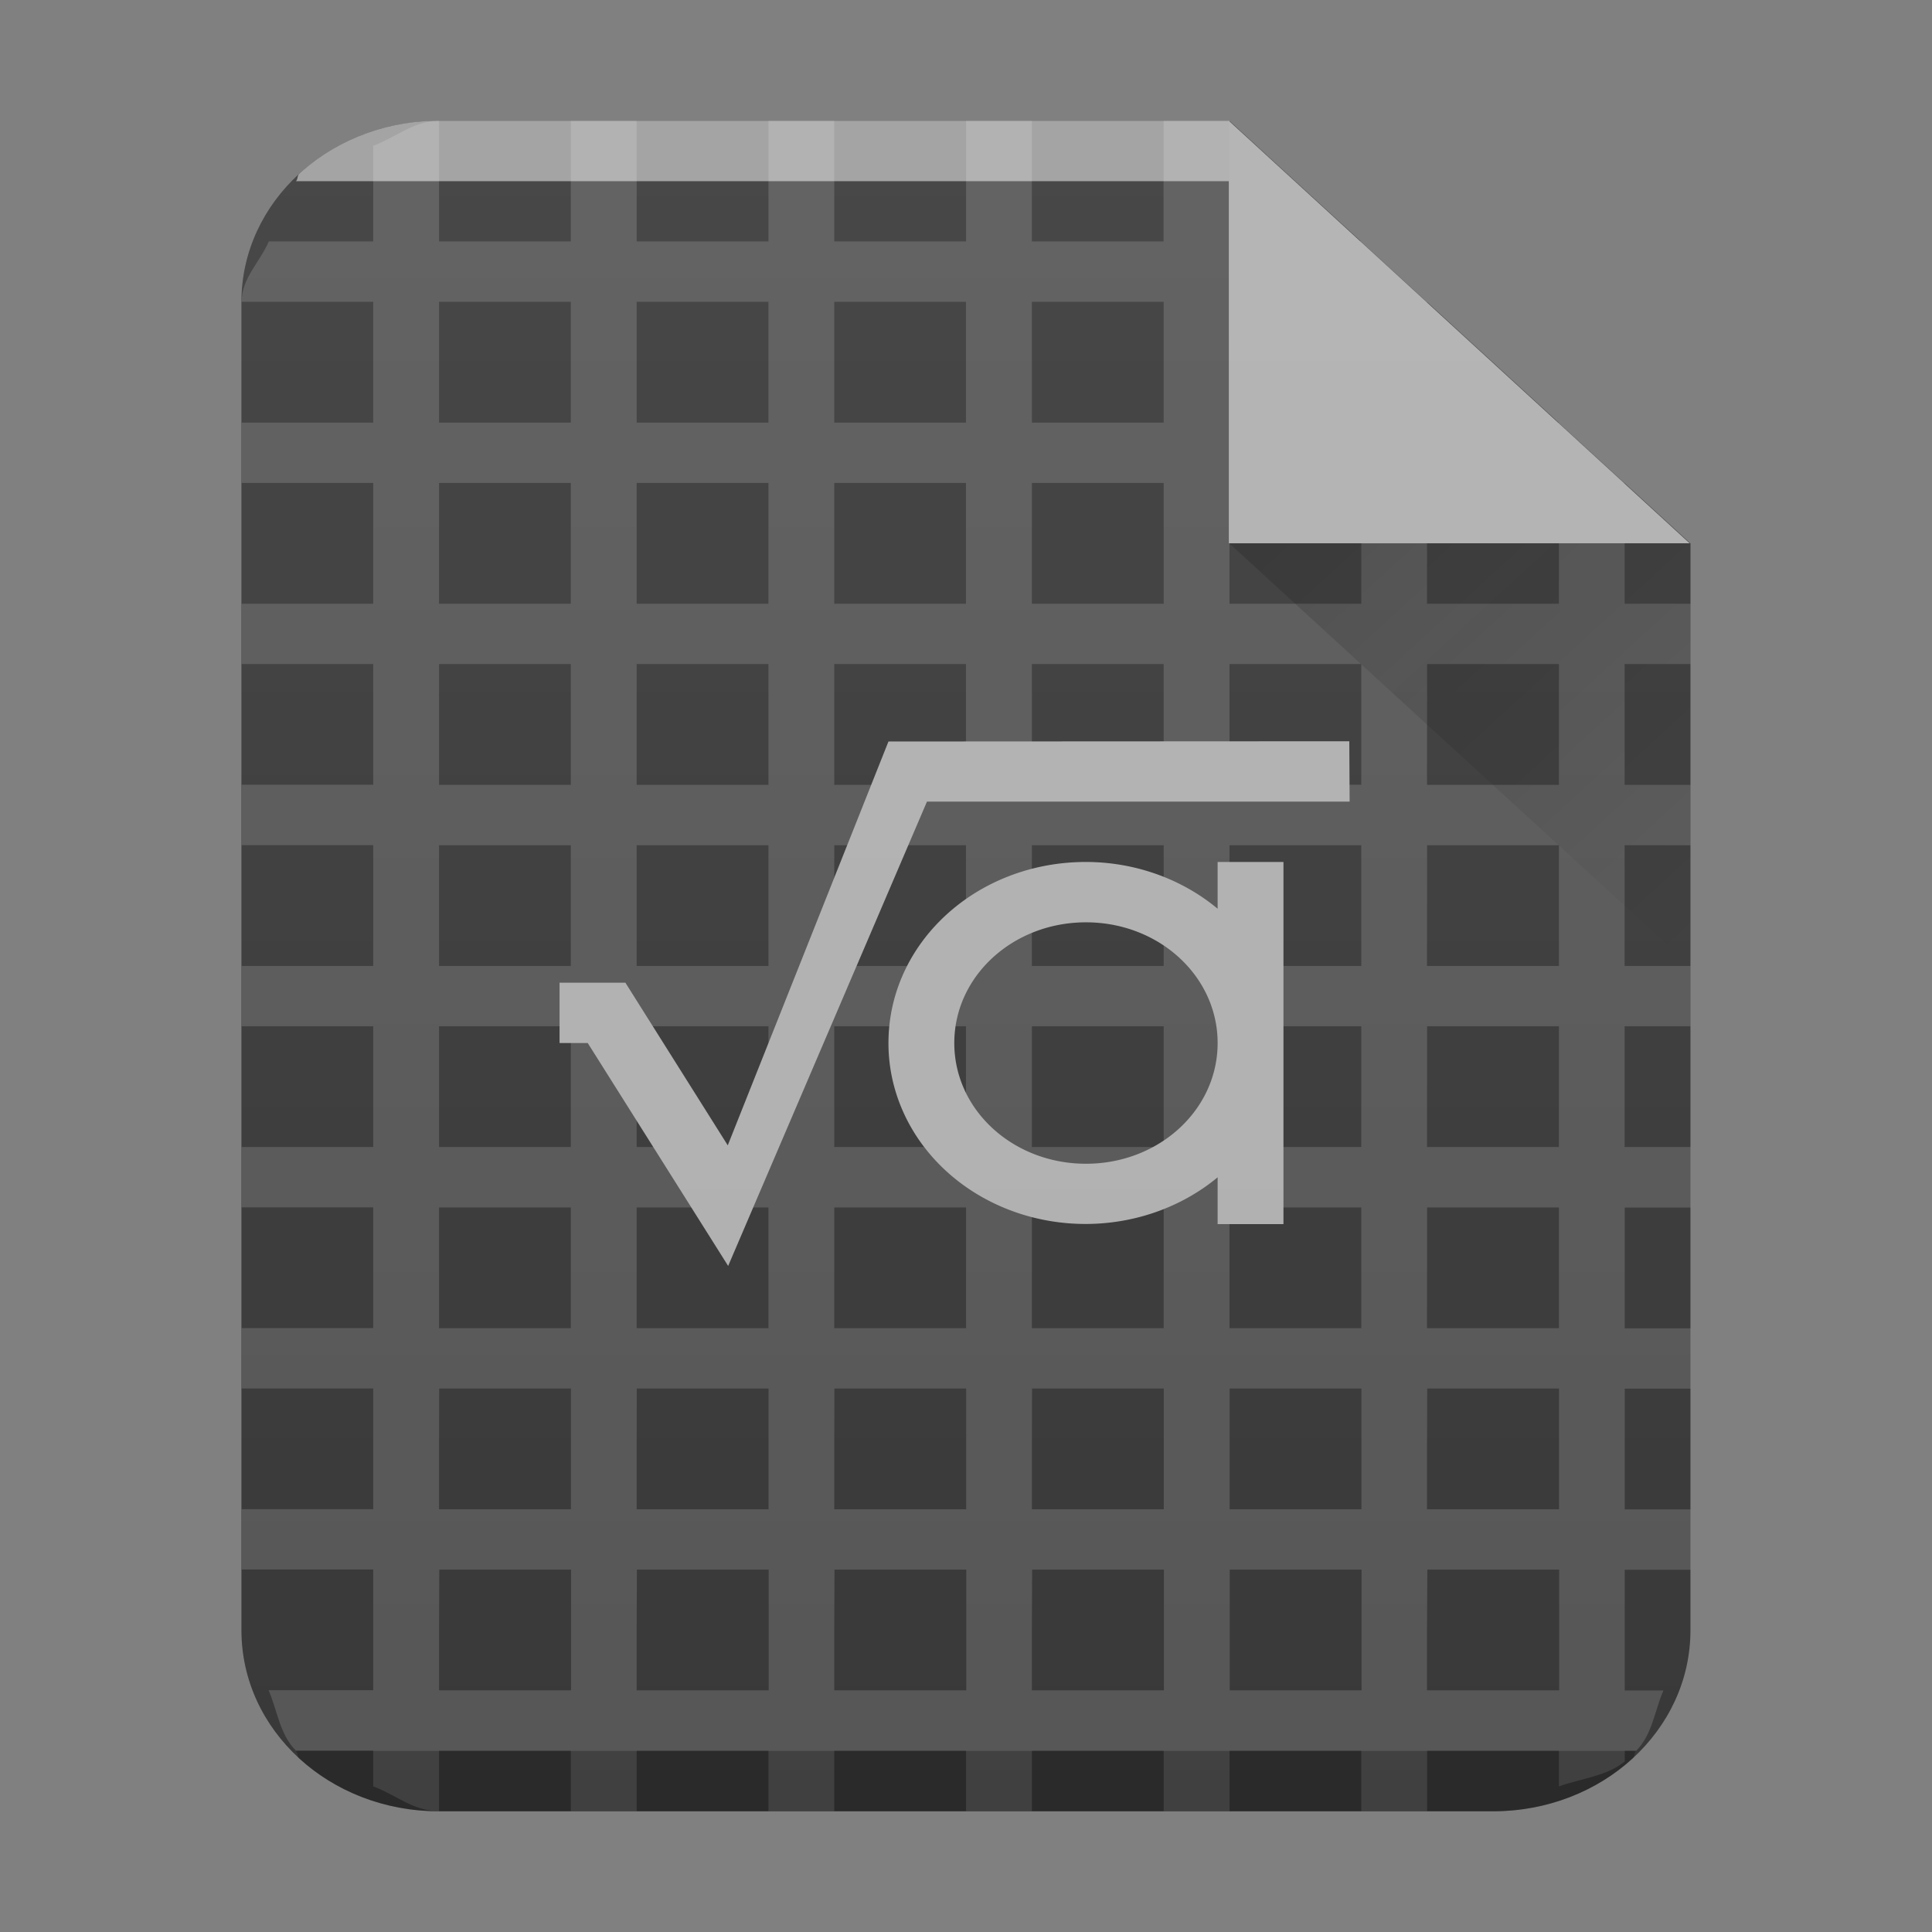 <?xml version="1.0" encoding="UTF-8" standalone="no"?>
<svg
   width="64"
   height="64"
   viewBox="0 0 16.933 16.933"
   version="1.1"
   id="svg7506"
   sodipodi:docname="application-vnd.oasis.opendocument.draw.template.svg"
   inkscape:version="1.2.1 (9c6d41e410, 2022-07-14)"
   xmlns:inkscape="http://www.inkscape.org/namespaces/inkscape"
   xmlns:sodipodi="http://sodipodi.sourceforge.net/DTD/sodipodi-0.dtd"
   xmlns:xlink="http://www.w3.org/1999/xlink"
   xmlns="http://www.w3.org/2000/svg"
   xmlns:svg="http://www.w3.org/2000/svg">
  <rect x="0" y="0" width="16.933" height="16.933" fill="#808080" stroke="none"/>
  <sodipodi:namedview
     id="namedview7508"
     pagecolor="#ffffff"
     bordercolor="#666666"
     borderopacity="1.0"
     inkscape:showpageshadow="2"
     inkscape:pageopacity="0.0"
     inkscape:pagecheckerboard="0"
     inkscape:deskcolor="#d1d1d1"
     showgrid="false"
     inkscape:zoom="3.6875"
     inkscape:cx="32.135593"
     inkscape:cy="32.135593"
     inkscape:window-width="1920"
     inkscape:window-height="1002"
     inkscape:window-x="0"
     inkscape:window-y="0"
     inkscape:window-maximized="1"
     inkscape:current-layer="svg7506" />
  <defs
     id="defs7478">
    <filter
       id="a"
       x="-0.039"
       y="-0.033"
       width="1.078"
       height="1.067"
       color-interpolation-filters="sRGB">
      <feGaussianBlur
         stdDeviation=".206"
         id="feGaussianBlur7475" />
    </filter>
    <linearGradient
       id="b"
       y1="17"
       x1="47"
       y2="24"
       gradientUnits="userSpaceOnUse"
       x2="54"
       gradientTransform="matrix(0.577,0,0,0.529,-16.356,-4.233)">
      <stop
         stop-color="#060606"
         id="stop7777" />
      <stop
         offset="1"
         stop-opacity="0"
         id="stop7779" />
    </linearGradient>
    <linearGradient
       xlink:href="#a-4"
       id="c"
       x1="5"
       y1="30"
       x2="5"
       y2="2"
       gradientUnits="userSpaceOnUse"
       gradientTransform="matrix(0.577,0,0,0.529,-12.315,5.332e-4)" />
    <linearGradient
       id="a-4"
       y1="392.36"
       y2="365.36"
       x2="0"
       gradientUnits="userSpaceOnUse"
       gradientTransform="translate(309.57,152.44)">
      <stop
         stop-color="#fff"
         stop-opacity="0"
         id="stop7783" />
      <stop
         offset="1"
         stop-color="#fff"
         stop-opacity=".2"
         id="stop7785" />
    </linearGradient>
  </defs>
  <path
     d="M 10.775,1.059 H 3.848 c -0.959,0 -1.732,0.708 -1.732,1.587 V 14.288 c 0,0.879 0.772,1.587 1.732,1.587 h 9.236 c 0.959,0 1.732,-0.708 1.732,-1.587 V 4.763 Z"
     fill="#383838"
     id="path7790"
     style="stroke-width:0.553" />
  <path
     d="m 3.848,1.059 c -0.226,0 -0.38,0.147 -0.577,0.218 V 2.116 H 2.356 C 2.278,2.297 2.118,2.438 2.118,2.644 v 0.001 H 3.271 V 3.704 H 2.118 V 4.233 H 3.271 V 5.291 H 2.118 V 5.82 H 3.271 V 6.878 H 2.118 v 0.529 H 3.271 V 8.466 H 2.118 v 0.529 H 3.271 V 10.053 H 2.118 v 0.529 h 1.153 v 1.058 H 2.118 v 0.529 h 1.153 v 1.058 H 2.118 v 0.529 h 1.153 v 1.058 H 2.354 c 0.078,0.181 0.098,0.388 0.239,0.529 h 0.678 V 15.657 c 0.196,0.071 0.35,0.217 0.575,0.217 h 0.002 V 15.345 H 5.003 v 0.529 h 0.577 v -0.529 h 1.155 v 0.529 h 0.577 v -0.529 h 1.155 v 0.529 h 0.577 v -0.529 h 1.155 v 0.529 h 0.577 v -0.529 h 1.155 v 0.529 h 0.577 v -0.529 h 1.155 V 15.657 c 0.197,-0.071 0.423,-0.09 0.577,-0.219 V 15.345 h 0.1 c 0.141,-0.141 0.161,-0.348 0.239,-0.529 h -0.339 v -1.058 h 0.577 v -0.529 h -0.577 v -1.058 h 0.577 v -0.529 h -0.577 v -1.058 h 0.577 V 10.053 H 14.239 V 8.995 h 0.577 V 8.466 H 14.239 V 7.408 h 0.577 V 6.879 H 14.239 V 5.82 h 0.577 V 5.291 H 14.239 V 4.233 L 13.662,3.704 H 12.507 V 2.645 L 11.93,2.116 H 10.776 V 1.059 H 10.198 V 2.116 H 9.044 V 1.059 H 8.467 V 2.116 H 7.312 V 1.059 H 6.735 V 2.116 H 5.58 V 1.059 H 5.003 V 2.116 H 3.848 Z m 0,1.586 H 5.003 V 3.704 H 3.848 Z m 1.732,0 H 6.735 V 3.704 H 5.58 Z m 1.732,0 H 8.466 V 3.704 H 7.312 Z m 1.732,0 h 1.155 V 3.704 H 9.044 Z m 1.732,0 h 1.155 V 3.704 H 10.775 Z M 3.848,4.233 H 5.003 V 5.291 H 3.848 Z m 1.732,0 H 6.735 V 5.291 H 5.58 Z m 1.732,0 H 8.466 V 5.291 H 7.312 Z m 1.732,0 h 1.155 V 5.291 H 9.044 Z m 1.732,0 h 1.155 v 1.058 h -1.155 z m 1.732,0 h 1.155 V 5.291 H 12.507 Z M 3.848,5.82 H 5.003 V 6.879 H 3.848 Z m 1.732,0 H 6.735 V 6.879 H 5.58 Z m 1.732,0 H 8.466 V 6.879 H 7.312 Z m 1.732,0 h 1.155 V 6.879 H 9.044 Z m 1.732,0 h 1.155 v 1.058 h -1.155 z m 1.732,0 h 1.155 V 6.879 H 12.507 Z M 3.848,7.408 H 5.003 V 8.466 H 3.848 Z m 1.732,0 H 6.735 V 8.466 H 5.58 Z m 1.732,0 H 8.466 V 8.466 H 7.312 Z m 1.732,0 h 1.155 V 8.466 H 9.044 Z m 1.732,0 h 1.155 v 1.058 h -1.155 z m 1.732,0 h 1.155 V 8.466 H 12.507 Z M 3.848,8.995 H 5.003 V 10.053 H 3.848 Z m 1.732,0 H 6.735 V 10.053 H 5.58 Z m 1.732,0 H 8.466 V 10.053 H 7.312 Z m 1.732,0 h 1.155 V 10.053 H 9.044 Z m 1.732,0 h 1.155 v 1.058 h -1.155 z m 1.732,0 h 1.155 V 10.053 H 12.507 Z M 3.848,10.583 h 1.155 v 1.058 H 3.848 Z m 1.732,0 h 1.155 v 1.058 H 5.58 Z m 1.732,0 h 1.155 v 1.058 H 7.312 Z m 1.732,0 h 1.155 v 1.058 H 9.044 Z m 1.732,0 h 1.155 v 1.058 h -1.155 z m 1.732,0 h 1.155 v 1.058 H 12.507 Z m -8.659,1.587 h 1.155 v 1.058 H 3.848 v -0.529 z m 1.732,0 h 1.155 v 1.058 H 5.58 v -0.529 z m 1.732,0 h 1.155 v 1.058 H 7.312 v -0.529 z m 1.732,0 h 1.155 v 1.058 H 9.044 v -0.529 z m 1.732,0 h 1.155 v 1.058 h -1.155 v -0.529 z m 1.732,0 h 1.155 v 1.058 H 12.507 v -0.529 z m -8.659,1.587 h 1.155 v 1.058 H 3.848 v -0.529 z m 1.732,0 h 1.155 v 1.058 H 5.58 v -0.529 z m 1.732,0 h 1.155 v 1.058 H 7.312 v -0.529 z m 1.732,0 h 1.155 v 1.058 H 9.044 v -0.529 z m 1.732,0 h 1.155 v 1.058 h -1.155 v -0.529 z m 1.732,0 h 1.155 v 1.058 H 12.507 v -0.529 z"
     color="#000000"
     opacity="0.15"
     fill="#ffffff"
     id="path7792"
     style="stroke-width:0.553" />
  <path
     d="M 3.848,1.059 A 1.726,1.582 0 0 0 2.623,1.523 c -0.018,0.016 -0.012,0.048 -0.029,0.065 h 8.181 V 1.059 Z"
     color="#000000"
     opacity="0.5"
     fill="#ffffff"
     id="path7794"
     style="stroke-width:0.553" />
  <path
     d="m 2.593,15.346 c 0.017,0.017 0.012,0.049 0.029,0.065 a 1.726,1.582 0 0 0 1.226,0.464 h 9.236 a 1.726,1.582 0 0 0 1.226,-0.464 c 0.018,-0.016 0.012,-0.048 0.029,-0.065 z"
     color="#000000"
     opacity="0.25"
     id="path7796"
     style="stroke-width:0.553" />
  <path
     d="m 10.775,4.763 4.041,3.704 V 4.763 Z"
     opacity="0.2"
     fill="url(#b)"
     fill-rule="evenodd"
     id="path7798"
     style="fill:url(#b);stroke-width:0.553" />
  <g
     color="#000000"
     fill="#afafaf"
     id="g7802"
     transform="matrix(0.577,0,0,0.529,-0.77,5.332e-4)">
    <path
       d="M 27,9 20,2 v 7 z m -5.17,3.28 -7,0.004 -2.441,6.691 -1.555,-2.695 h -1 v 1 h 0.428 l 2.133,3.693 3.02,-7.693 h 6.42 z m -4,2 c -1.662,0 -3,1.338 -3,3 a 2.993,2.993 0 0 0 5,2.225 v 0.775 h 1 v -6 h -1 v 0.775 a 2.98,2.98 0 0 0 -2,-0.775 m 0,1 c 1.108,0 2,0.892 2,2 0,1.108 -0.892,2 -2,2 -1.108,0 -2,-0.892 -2,-2 0,-1.108 0.892,-2 2,-2"
       id="path7800" />
  </g>
  <path
     d="M 10.775,1.059 H 3.848 c -0.959,0 -1.732,0.708 -1.732,1.587 V 14.288 c 0,0.879 0.772,1.587 1.732,1.587 h 9.236 c 0.959,0 1.732,-0.708 1.732,-1.587 V 4.763 Z"
     opacity="0.4"
     fill="url(#c)"
     id="path7804"
     style="fill:url(#c);stroke-width:0.553" />
</svg>
